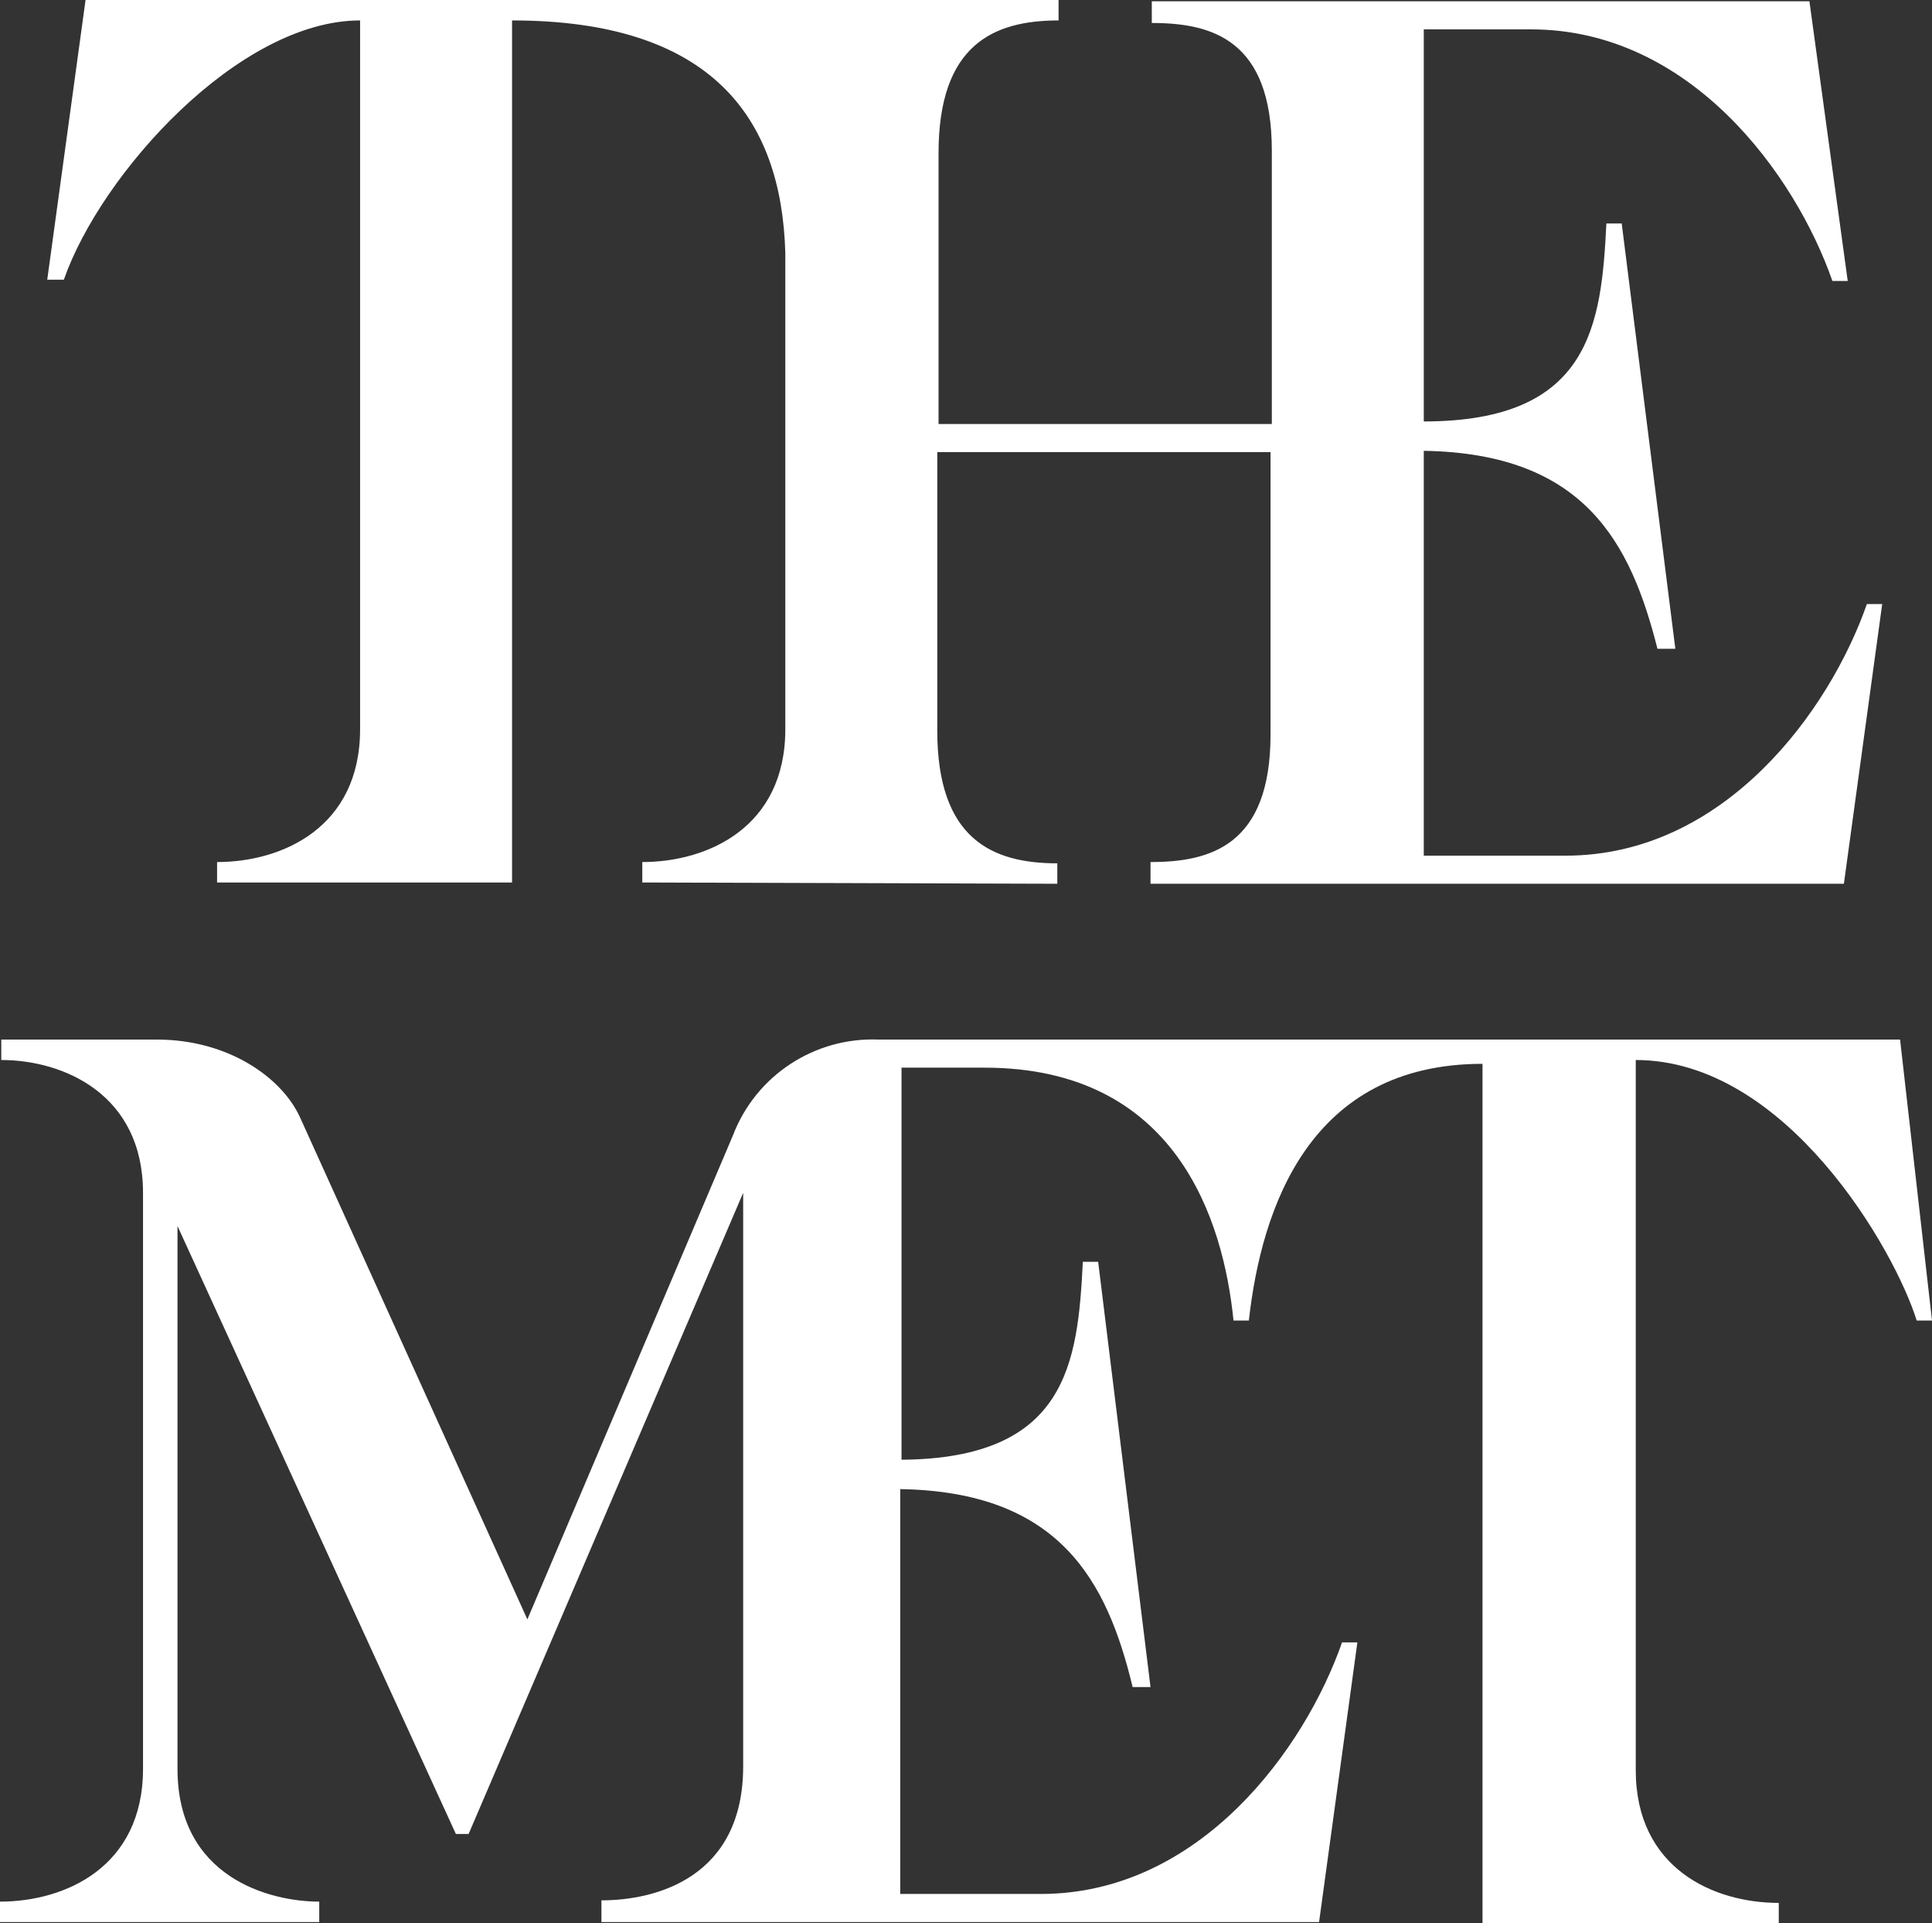 <?xml version="1.0" encoding="utf-8"?>
<!-- Generator: Adobe Illustrator 25.0.0, SVG Export Plug-In . SVG Version: 6.00 Build 0)  -->
<svg version="1.1" id="Layer_1" xmlns="http://www.w3.org/2000/svg" xmlns:xlink="http://www.w3.org/1999/xlink" x="0px" y="0px"
	 width="151.3px" height="150.6px" viewBox="0 0 151.3 150.6" style="enable-background:new 0 0 151.3 150.6;" xml:space="preserve"
	>
<rect x="0" y="0" width="151.3" height="150.6" fill="#333333" stroke="none"/>
<style type="text/css">
	.st0{fill:#FFFFFF;}
</style>
<path class="st0" d="M82.8,69.2v-1.6c-5.1,0-9.4-1.9-9.4-10.4V35.4h26.1v22.1c0,8.7-4.7,10-9.4,10v1.7h54.3l3-21.9h-1.2
	c-2.9,8.3-11.1,19.7-23.6,19.7h-11.1V35.3c12.6,0.2,16.2,7.2,18.3,15.5h1.4L127,17.5h-1.2c-0.4,7.9-1.2,15.5-14.3,15.5V2.3h8.4
	c12.5,0,20.7,11.4,23.6,19.7h1.2l-3-21.9H90.2v1.7c4.7,0,9.4,1.3,9.4,10v21.4H73.5V12c0-8.5,4.3-10.4,9.4-10.4V0H6.7l-3,21.9H5
	C7.9,13.6,18.7,1.6,28.2,1.6v55.5c0,7.7-6.1,10.4-11.2,10.4v1.6h23.1V1.6c15.6,0,21.1,7.6,21.4,18.2v37.3c0,7.7-6.1,10.4-11.2,10.4
	v1.6L82.8,69.2L82.8,69.2z"/>
<path class="st0" d="M12.3,81.4H0.1V83c4.9,0,11.1,2.7,11.1,10.4v45.1c0,7.7-6.1,10.4-11.2,10.4v1.6h25v-1.6
	c-3.9,0-11.1-1.9-11.1-10.4V96l21.8,47.6h1l21.5-50.2v44.9c0,8.7-6.8,10.5-11.1,10.5v1.7h56.2l3-21.9h-1.2
	c-2.9,8.3-11.1,19.7-23.6,19.7h-11v-31.7c12.5,0.2,16.2,7.2,18.2,15.5h1.4L86,98.8h-1.2c-0.4,7.9-1.2,15.4-14.2,15.5V83.6h6.5
	c15,0,18.7,11.9,19.5,19.8h1.2c1-8.9,4.8-20.1,18.3-20.1v67.3h23.2V149c-5.1,0-11.2-2.7-11.2-10.4V83c11.8,0,20.3,14.9,22,20.4h1.2
	l-2.5-22h-80c-5-0.2-9.6,2.8-11.4,7.5l-16.1,37.9L23.5,87.5C22.1,84.4,17.9,81.4,12.3,81.4z"/>
</svg>
